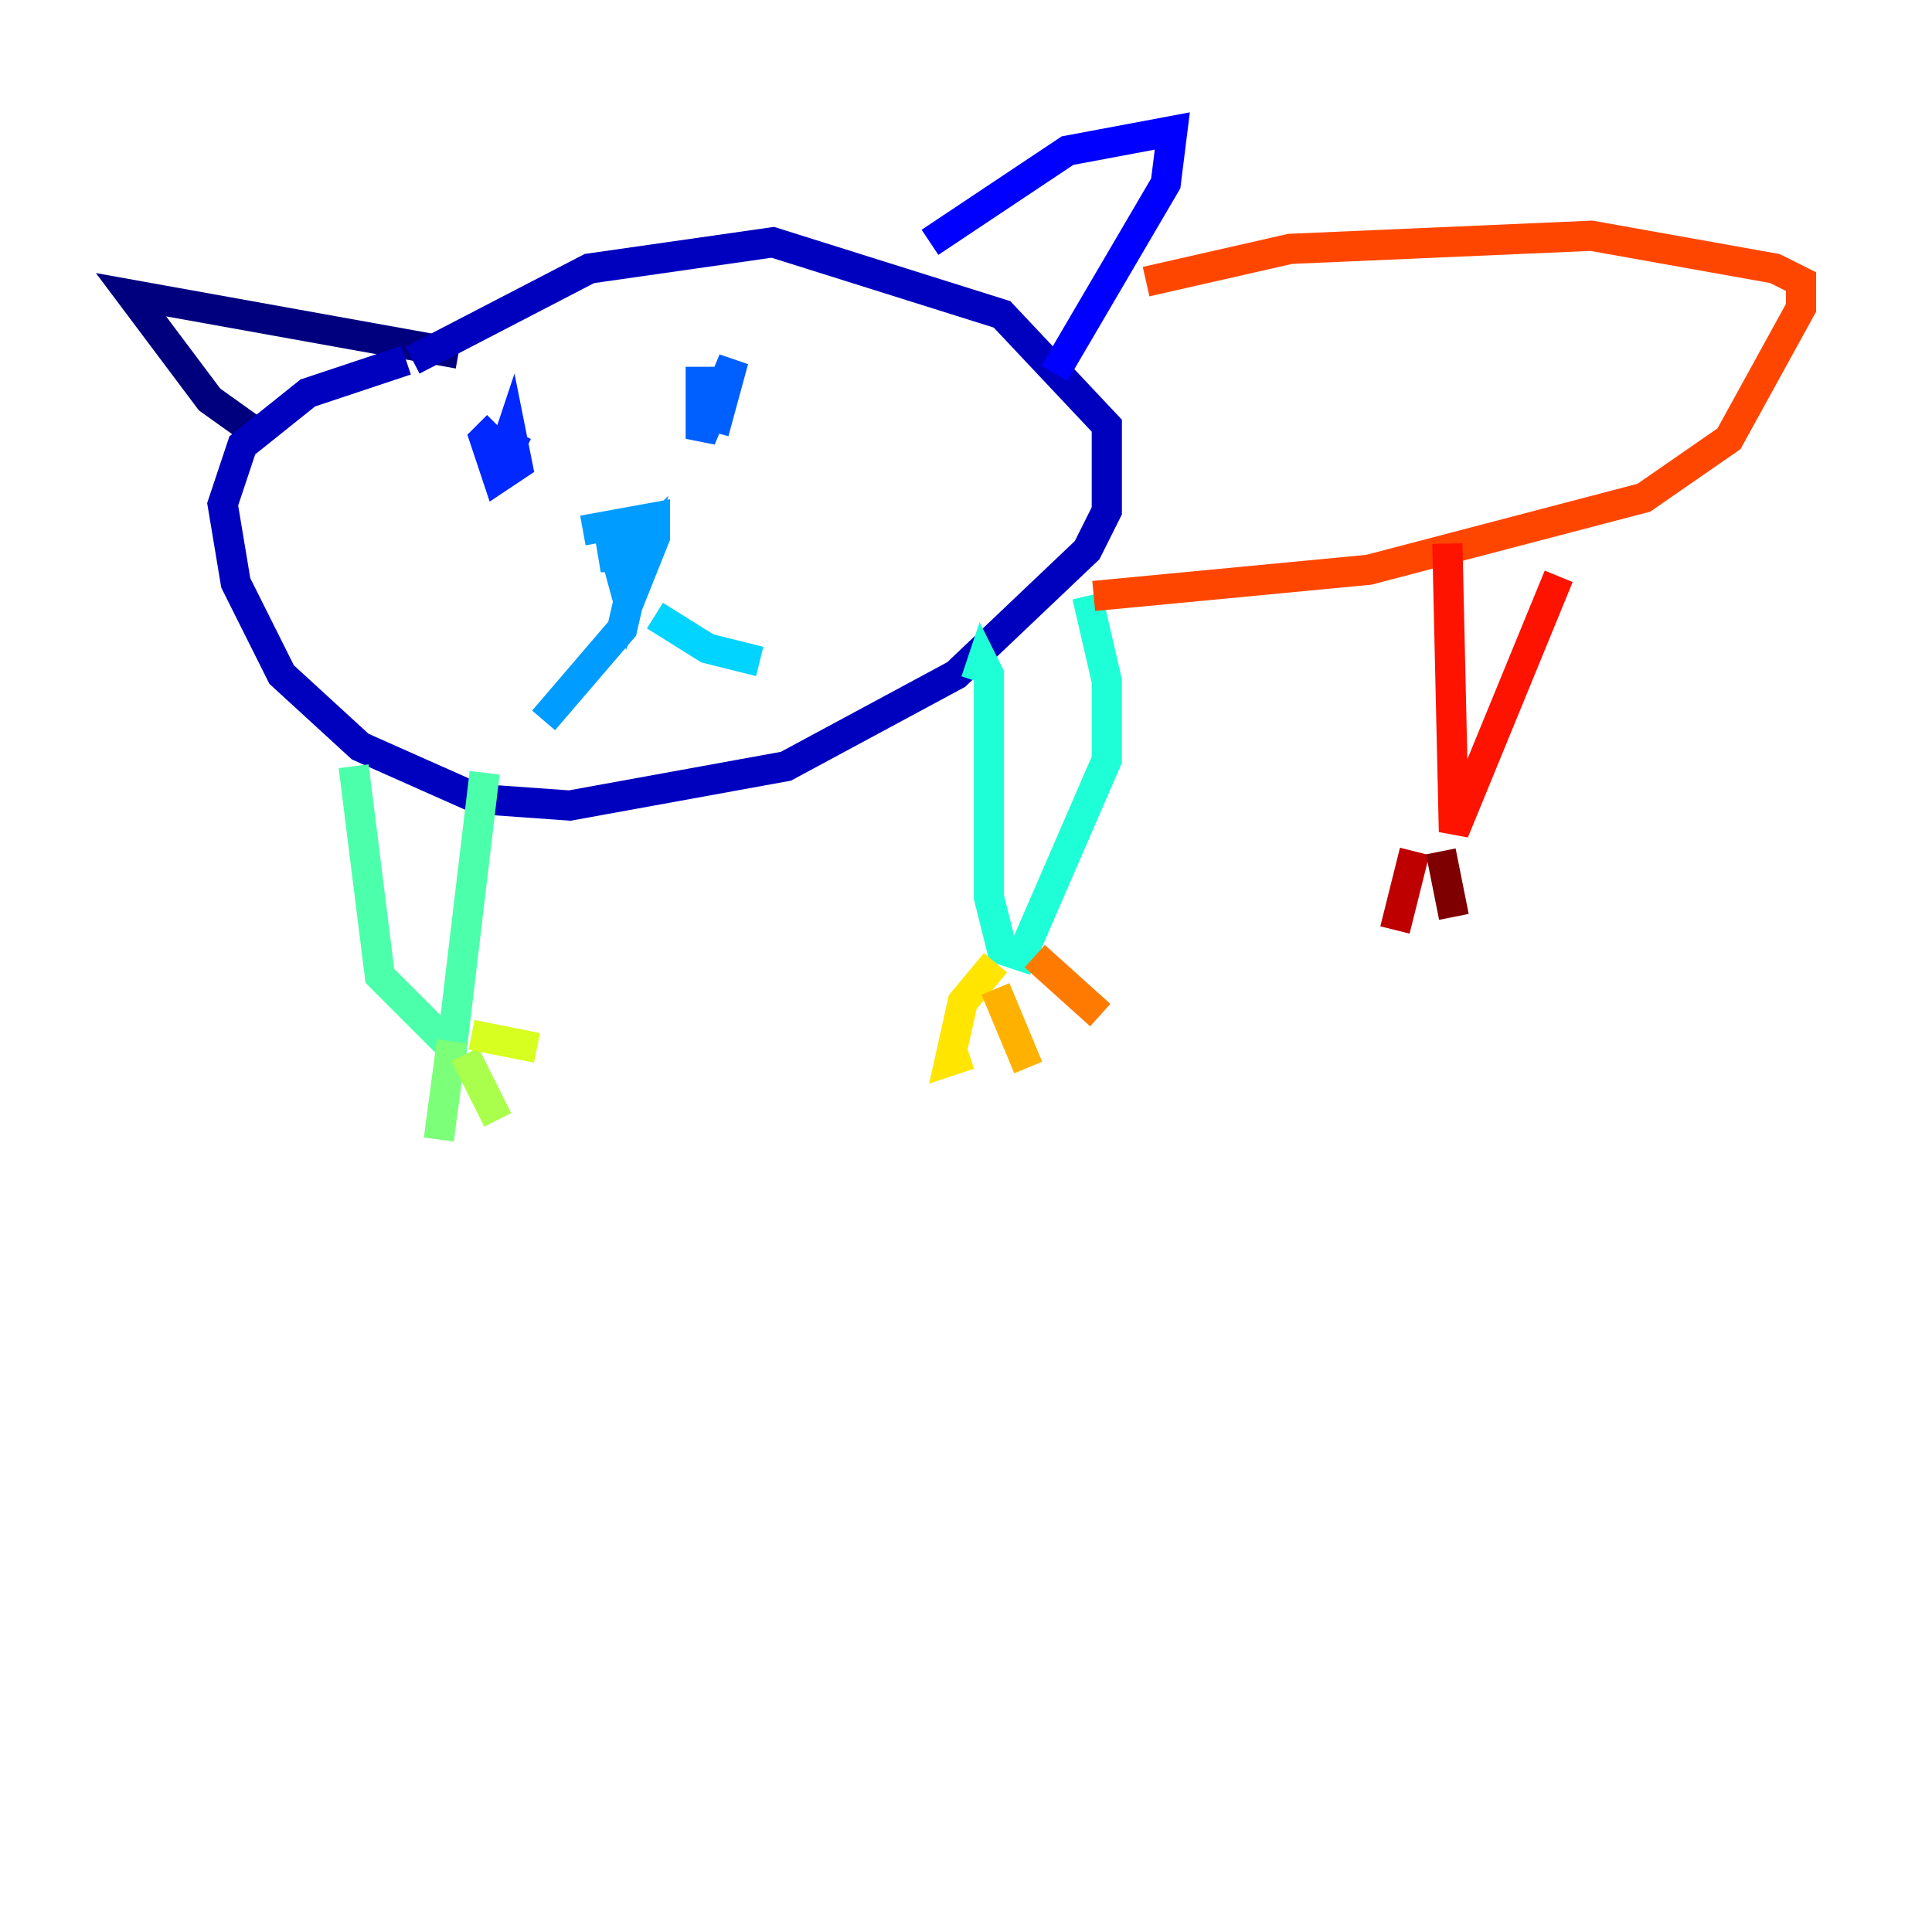 <?xml version="1.0" encoding="utf-8" ?>
<svg baseProfile="tiny" height="128" version="1.2" viewBox="0,0,128,128" width="128" xmlns="http://www.w3.org/2000/svg" xmlns:ev="http://www.w3.org/2001/xml-events" xmlns:xlink="http://www.w3.org/1999/xlink"><defs /><polyline fill="none" points="16.922,28.637 13.885,26.468 8.678,19.525 30.373,23.43" stroke="#00007f" stroke-width="2" /><polyline fill="none" points="27.336,23.864 39.051,17.79 51.2,16.054 66.386,20.827 73.329,28.203 73.329,33.844 72.027,36.447 63.349,44.691 52.068,50.766 37.749,53.37 31.675,52.936 23.864,49.464 18.658,44.691 15.62,38.617 14.752,33.41 16.054,29.505 20.393,26.034 26.902,23.864" stroke="#0000bf" stroke-width="2" /><polyline fill="none" points="61.614,16.054 70.725,9.98 77.668,8.678 77.234,12.149 69.858,24.732" stroke="#0000fe" stroke-width="2" /><polyline fill="none" points="32.976,28.203 32.108,29.071 32.976,31.675 34.278,30.807 33.844,28.637 32.976,31.241 34.278,28.637" stroke="#0028ff" stroke-width="2" /><polyline fill="none" points="46.427,24.298 46.427,29.071 48.597,23.864 47.295,28.637" stroke="#0060ff" stroke-width="2" /><polyline fill="none" points="38.617,35.146 43.39,34.278 43.39,35.58 41.654,39.919 40.352,35.146 40.786,37.749 41.22,35.146 41.654,36.881 42.522,36.014 41.22,41.654 36.014,47.729" stroke="#009cff" stroke-width="2" /><polyline fill="none" points="43.39,40.786 46.861,42.956 50.332,43.824" stroke="#00d4ff" stroke-width="2" /><polyline fill="none" points="64.651,45.125 65.085,43.824 65.519,44.691 65.519,59.444 66.386,62.915 67.688,63.349 73.329,50.332 73.329,45.125 72.027,39.485" stroke="#1fffd7" stroke-width="2" /><polyline fill="none" points="23.43,50.766 25.166,64.651 29.939,69.424 32.108,51.2" stroke="#4cffaa" stroke-width="2" /><polyline fill="none" points="29.939,68.99 29.071,75.498" stroke="#7cff79" stroke-width="2" /><polyline fill="none" points="30.807,69.858 32.976,74.197" stroke="#aaff4c" stroke-width="2" /><polyline fill="none" points="31.241,68.556 35.58,69.424" stroke="#d7ff1f" stroke-width="2" /><polyline fill="none" points="65.953,63.783 63.783,66.386 62.915,70.291 64.217,69.858" stroke="#ffe500" stroke-width="2" /><polyline fill="none" points="65.953,65.519 68.122,70.725" stroke="#ffb100" stroke-width="2" /><polyline fill="none" points="68.556,63.349 72.895,67.254" stroke="#ff7a00" stroke-width="2" /><polyline fill="none" points="72.461,39.485 90.685,37.749 108.909,32.976 114.549,29.071 119.322,20.393 119.322,18.658 117.586,17.79 105.437,15.62 85.478,16.488 75.932,18.658" stroke="#ff4600" stroke-width="2" /><polyline fill="none" points="95.891,36.014 96.325,55.105 103.268,38.183" stroke="#fe1200" stroke-width="2" /><polyline fill="none" points="93.722,56.407 92.42,61.614" stroke="#bf0000" stroke-width="2" /><polyline fill="none" points="95.458,56.407 96.325,60.746" stroke="#7f0000" stroke-width="2" /></svg>